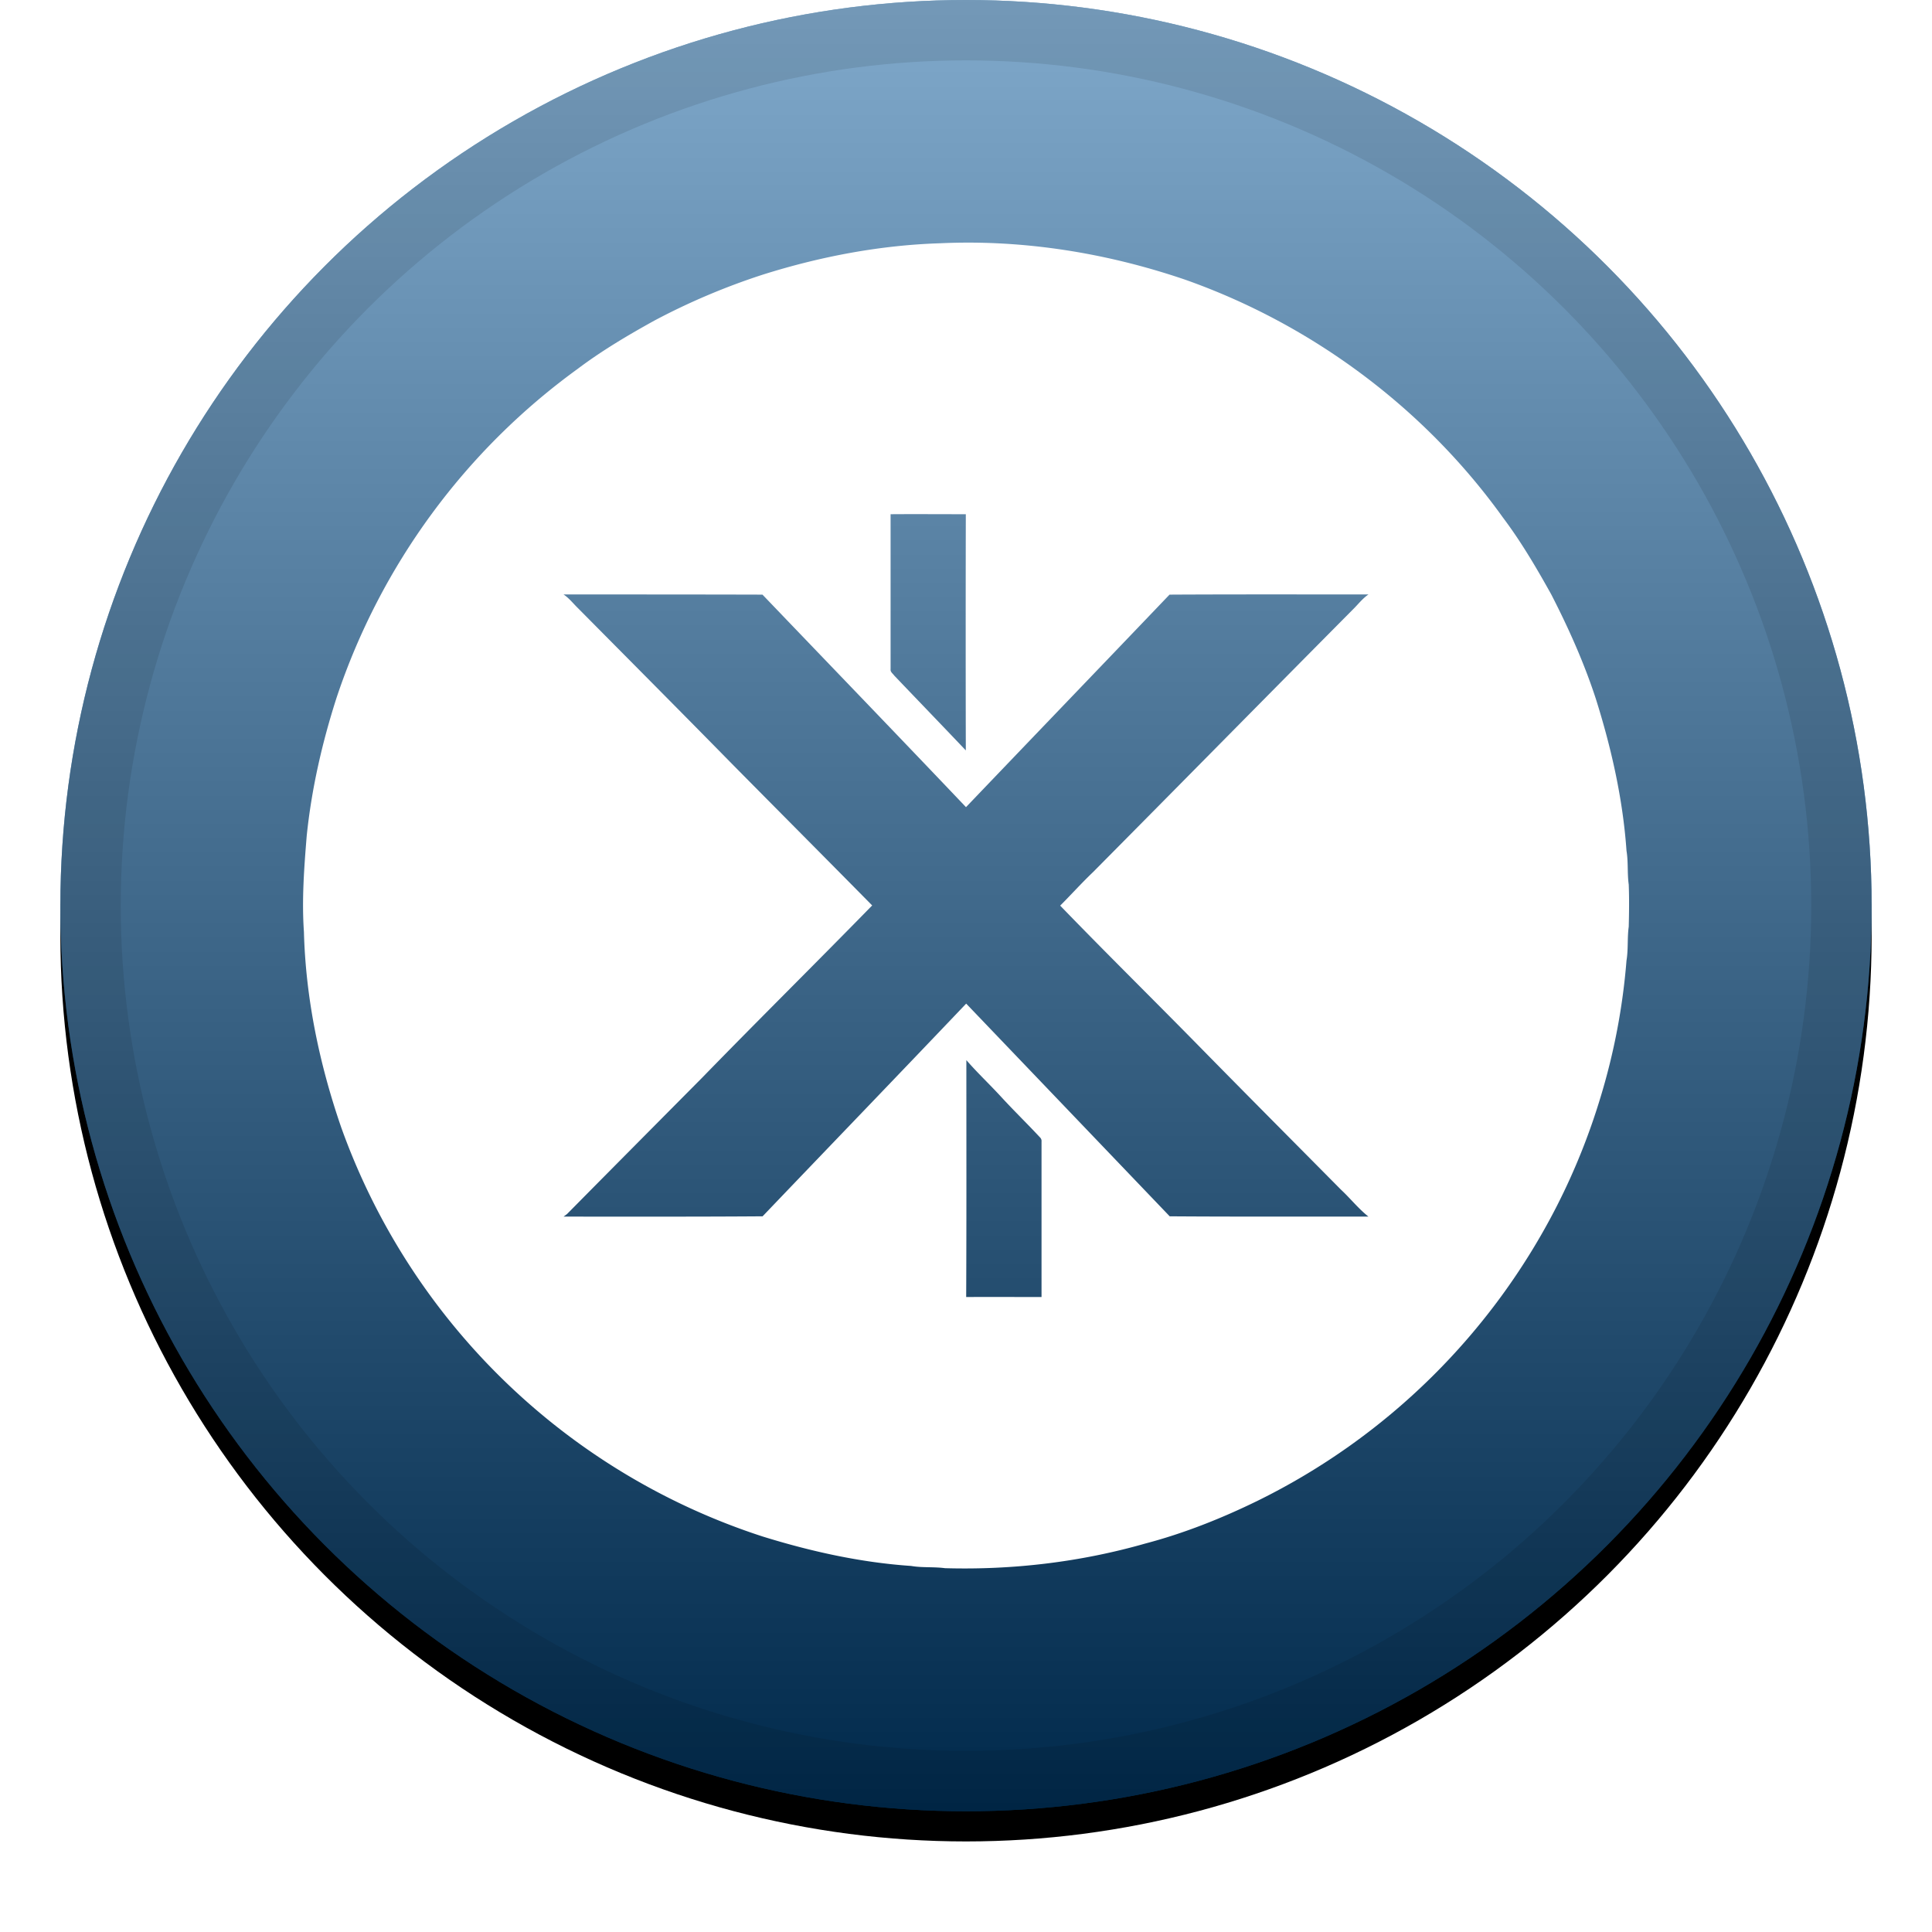 <svg viewBox="0 0 32 32" xmlns="http://www.w3.org/2000/svg" xmlns:xlink="http://www.w3.org/1999/xlink" height="1em" width="1em">
  <defs>
    <linearGradient x1="50%" y1="0%" x2="50%" y2="100%" id="c">
      <stop stop-color="#FFF" stop-opacity=".5" offset="0%"/>
      <stop stop-opacity=".5" offset="100%"/>
    </linearGradient>
    <filter x="-5.8%" y="-4.2%" width="111.7%" height="111.7%" filterUnits="objectBoundingBox" id="a">
      <feOffset dy=".5" in="SourceAlpha" result="shadowOffsetOuter1"/>
      <feGaussianBlur stdDeviation=".5" in="shadowOffsetOuter1" result="shadowBlurOuter1"/>
      <feComposite in="shadowBlurOuter1" in2="SourceAlpha" operator="out" result="shadowBlurOuter1"/>
      <feColorMatrix values="0 0 0 0 0 0 0 0 0 0 0 0 0 0 0 0 0 0 0.199 0" in="shadowBlurOuter1"/>
    </filter>
    <circle id="b" cx="15" cy="15" r="15"/>
  </defs>
  <g fill="none">
    <g transform="translate(1)">
      <use fill="#000" filter="url(#a)" xlink:href="#b"/>
      <use fill="#005396" fill-rule="evenodd" xlink:href="#b"/>
      <use fill="url(#c)" fill-rule="evenodd" style="mix-blend-mode:soft-light" xlink:href="#b"/>
      <circle stroke-opacity=".097" stroke="#000" stroke-linejoin="square" cx="15" cy="15" r="14.5"/>
    </g>
    <path d="M12.634 4.549c.952-.3 1.943-.489 2.943-.52 1.372-.063 2.752.16 4.049.602 2.1.74 3.968 2.129 5.265 3.938.303.402.558.837.803 1.277.286.557.543 1.131.737 1.725.258.818.449 1.663.509 2.52.031.186.011.375.037.56.009.232.006.463 0 .698-.026.185-.006.374-.037.56a10.686 10.686 0 0 1-.434 2.277 10.872 10.872 0 0 1-.715 1.78 11.029 11.029 0 0 1-4.96 4.891c-.597.292-1.22.54-1.862.709-1.078.308-2.2.44-3.318.408-.185-.025-.377-.005-.56-.037-.837-.057-1.66-.24-2.46-.488a11.03 11.03 0 0 1-6.982-6.783c-.358-1.04-.586-2.129-.615-3.232-.037-.528.003-1.06.046-1.588.08-.78.257-1.552.497-2.297a11.037 11.037 0 0 1 3.992-5.44c.402-.303.837-.56 1.277-.803a11.194 11.194 0 0 1 1.788-.757zm2.117 3.968v2.569c-.005.045.038.071.06.103.395.414.792.825 1.186 1.24a892.44 892.44 0 0 1 0-3.912c-.414 0-.831-.003-1.246 0zM9.334 9.846c.095.063.163.154.243.231.849.857 1.7 1.712 2.546 2.574.774.783 1.551 1.563 2.323 2.346-.935.957-1.886 1.897-2.817 2.854-.746.752-1.492 1.503-2.235 2.255a1.095 1.095 0 0 1-.06.045c1.097 0 2.197.003 3.297-.005 1.123-1.175 2.252-2.346 3.372-3.523l3.371 3.523c1.097.008 2.195.003 3.292.005-.169-.134-.3-.302-.457-.448-.786-.794-1.578-1.589-2.36-2.386-.76-.774-1.535-1.537-2.289-2.317.183-.183.354-.374.543-.554 1.437-1.449 2.868-2.903 4.306-4.352.085-.083.157-.18.257-.248-1.1 0-2.197-.003-3.295.003-1.122 1.174-2.248 2.345-3.371 3.52-1.12-1.178-2.249-2.349-3.371-3.52-1.098-.003-2.198-.003-3.295-.003zm6.672 7.714c0 1.309.003 2.614-.003 3.923.417-.003.834 0 1.248 0V18.91a.085.085 0 0 0-.028-.074c-.212-.228-.434-.443-.643-.671-.189-.206-.391-.395-.574-.606z" fill="#FFF"/>
  </g>
</svg>
